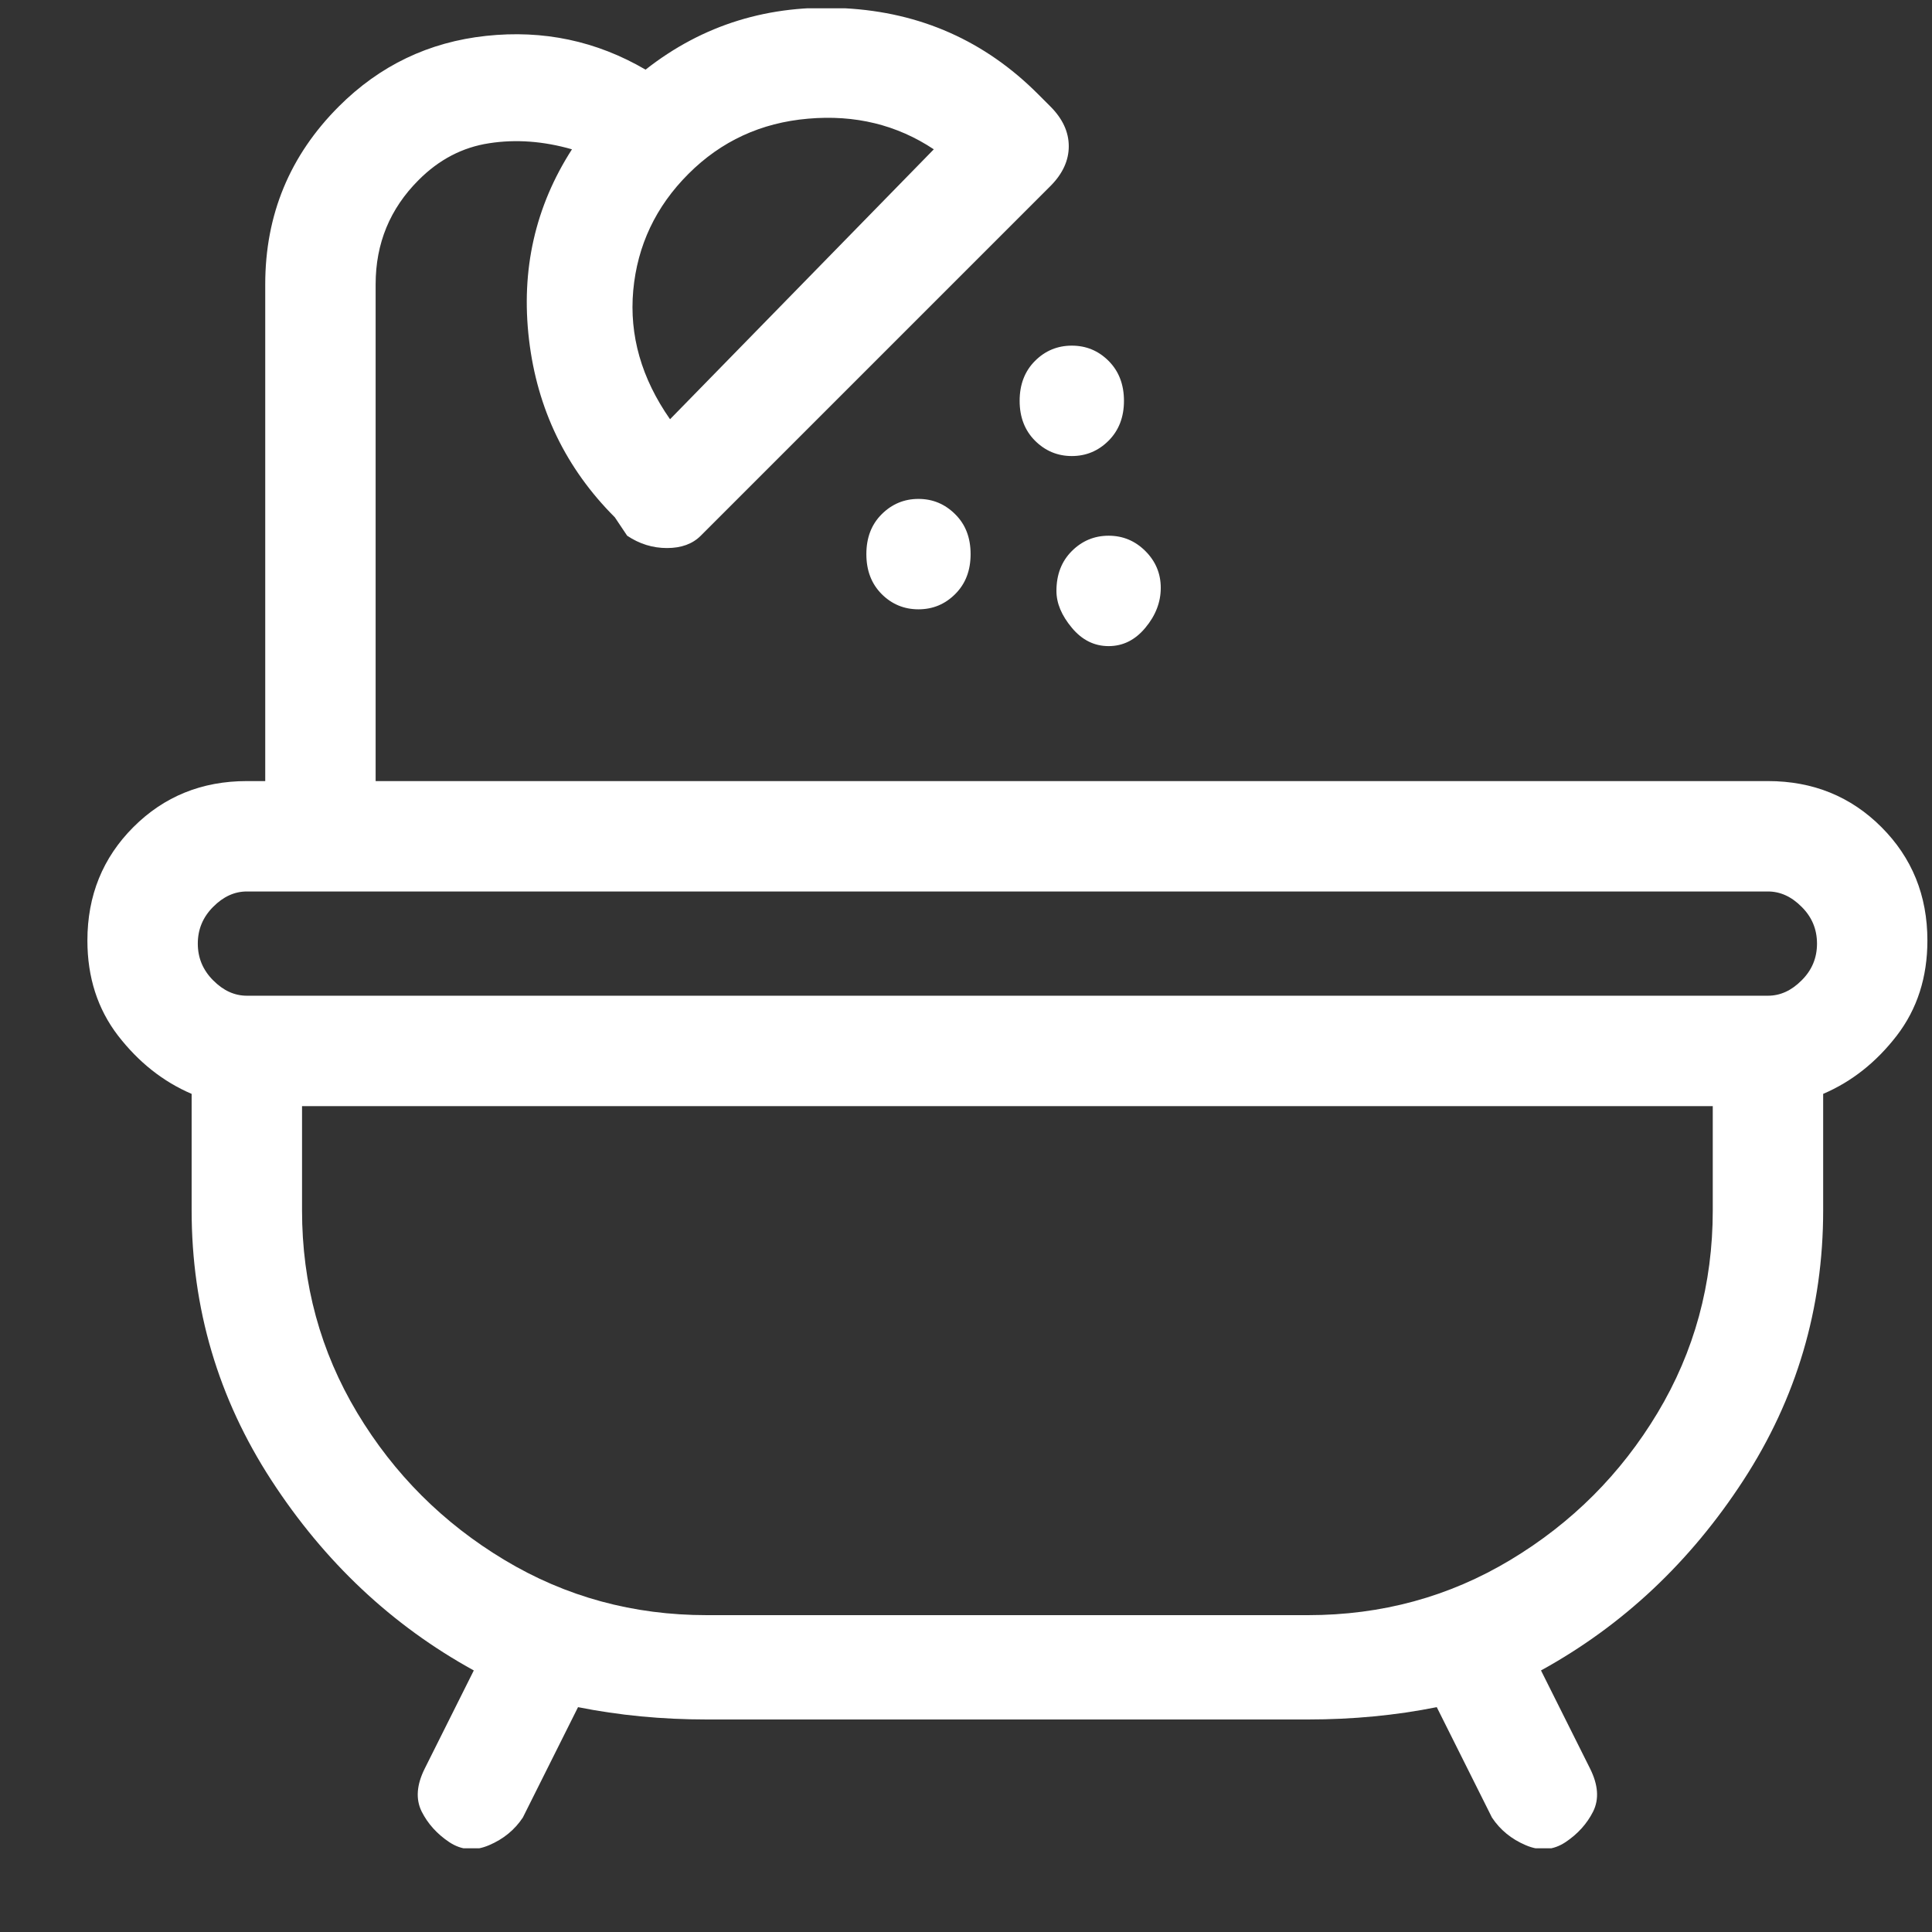 <svg width="21" height="21" viewBox="0 0 21 21" fill="none" xmlns="http://www.w3.org/2000/svg">
<rect x="0" y="0" width="21" height="21" fill="#333333" stroke="none"/>
<g clip-path="url(#clip0_1_47)">
<path d="M20.95 10.223C20.95 9.734 20.783 9.323 20.45 8.99C20.117 8.657 19.706 8.49 19.217 8.49H4.083V3.09C4.083 2.645 4.239 2.268 4.55 1.957C4.772 1.734 5.028 1.601 5.317 1.557C5.606 1.512 5.906 1.534 6.217 1.623C5.817 2.245 5.661 2.934 5.75 3.69C5.839 4.445 6.15 5.09 6.683 5.623L6.817 5.823C6.95 5.912 7.094 5.957 7.25 5.957C7.406 5.957 7.528 5.912 7.617 5.823L11.417 2.023C11.55 1.89 11.617 1.745 11.617 1.59C11.617 1.434 11.55 1.29 11.417 1.157L11.283 1.023C10.706 0.445 10.006 0.134 9.183 0.09C8.361 0.045 7.639 0.268 7.017 0.757C6.483 0.445 5.906 0.323 5.283 0.39C4.661 0.457 4.128 0.712 3.683 1.157C3.15 1.69 2.883 2.334 2.883 3.09V8.49H2.683C2.194 8.49 1.783 8.657 1.45 8.99C1.117 9.323 0.95 9.734 0.95 10.223C0.95 10.623 1.061 10.968 1.283 11.257C1.506 11.545 1.772 11.757 2.083 11.89V13.156C2.083 14.223 2.372 15.201 2.95 16.09C3.528 16.979 4.261 17.668 5.15 18.157L4.617 19.223C4.528 19.401 4.517 19.556 4.583 19.69C4.65 19.823 4.75 19.934 4.883 20.023C5.017 20.112 5.161 20.123 5.317 20.056C5.472 19.99 5.594 19.89 5.683 19.756L6.283 18.556C6.728 18.645 7.194 18.69 7.683 18.69H14.217C14.706 18.69 15.172 18.645 15.617 18.556L16.217 19.756C16.306 19.89 16.428 19.99 16.583 20.056C16.739 20.123 16.883 20.112 17.017 20.023C17.15 19.934 17.25 19.823 17.317 19.69C17.383 19.556 17.372 19.401 17.283 19.223L16.75 18.157C17.639 17.668 18.372 16.979 18.95 16.09C19.528 15.201 19.817 14.223 19.817 13.156V11.89C20.128 11.757 20.395 11.545 20.617 11.257C20.839 10.968 20.95 10.623 20.95 10.223ZM10.15 1.623L7.283 4.557C6.972 4.112 6.839 3.645 6.883 3.157C6.928 2.668 7.128 2.245 7.483 1.89C7.839 1.534 8.272 1.334 8.783 1.29C9.294 1.245 9.75 1.357 10.15 1.623ZM2.683 9.69H19.217C19.35 9.69 19.472 9.745 19.583 9.857C19.695 9.968 19.75 10.101 19.75 10.257C19.75 10.412 19.695 10.545 19.583 10.656C19.472 10.768 19.35 10.823 19.217 10.823H2.683C2.55 10.823 2.428 10.768 2.317 10.656C2.206 10.545 2.15 10.412 2.15 10.257C2.15 10.101 2.206 9.968 2.317 9.857C2.428 9.745 2.55 9.69 2.683 9.69ZM18.617 13.156C18.617 13.957 18.417 14.69 18.017 15.357C17.617 16.023 17.083 16.556 16.417 16.956C15.75 17.357 15.017 17.556 14.217 17.556H7.683C6.883 17.556 6.15 17.357 5.483 16.956C4.817 16.556 4.283 16.023 3.883 15.357C3.483 14.69 3.283 13.957 3.283 13.156V12.023H18.617V13.156ZM9.417 6.023C9.417 6.201 9.472 6.345 9.583 6.457C9.694 6.568 9.828 6.623 9.983 6.623C10.139 6.623 10.272 6.568 10.383 6.457C10.495 6.345 10.55 6.201 10.55 6.023C10.55 5.845 10.495 5.701 10.383 5.59C10.272 5.479 10.139 5.423 9.983 5.423C9.828 5.423 9.694 5.479 9.583 5.59C9.472 5.701 9.417 5.845 9.417 6.023ZM11.083 4.357C11.083 4.534 11.139 4.679 11.25 4.79C11.361 4.901 11.495 4.957 11.65 4.957C11.806 4.957 11.939 4.901 12.05 4.79C12.161 4.679 12.217 4.534 12.217 4.357C12.217 4.179 12.161 4.034 12.05 3.923C11.939 3.812 11.806 3.757 11.65 3.757C11.495 3.757 11.361 3.812 11.25 3.923C11.139 4.034 11.083 4.179 11.083 4.357ZM11.483 6.423C11.483 6.557 11.539 6.69 11.65 6.823C11.761 6.957 11.895 7.023 12.05 7.023C12.206 7.023 12.339 6.957 12.45 6.823C12.561 6.69 12.617 6.545 12.617 6.39C12.617 6.234 12.561 6.101 12.45 5.99C12.339 5.879 12.206 5.823 12.05 5.823C11.895 5.823 11.761 5.879 11.65 5.99C11.539 6.101 11.483 6.245 11.483 6.423Z" fill="white"/>
</g>
<defs>
<clipPath id="clip0_1_47">
<rect width="20" height="20" fill="white" transform="matrix(1 0 0 -1 0.95 20.09)"/>
</clipPath>
</defs>
</svg>
